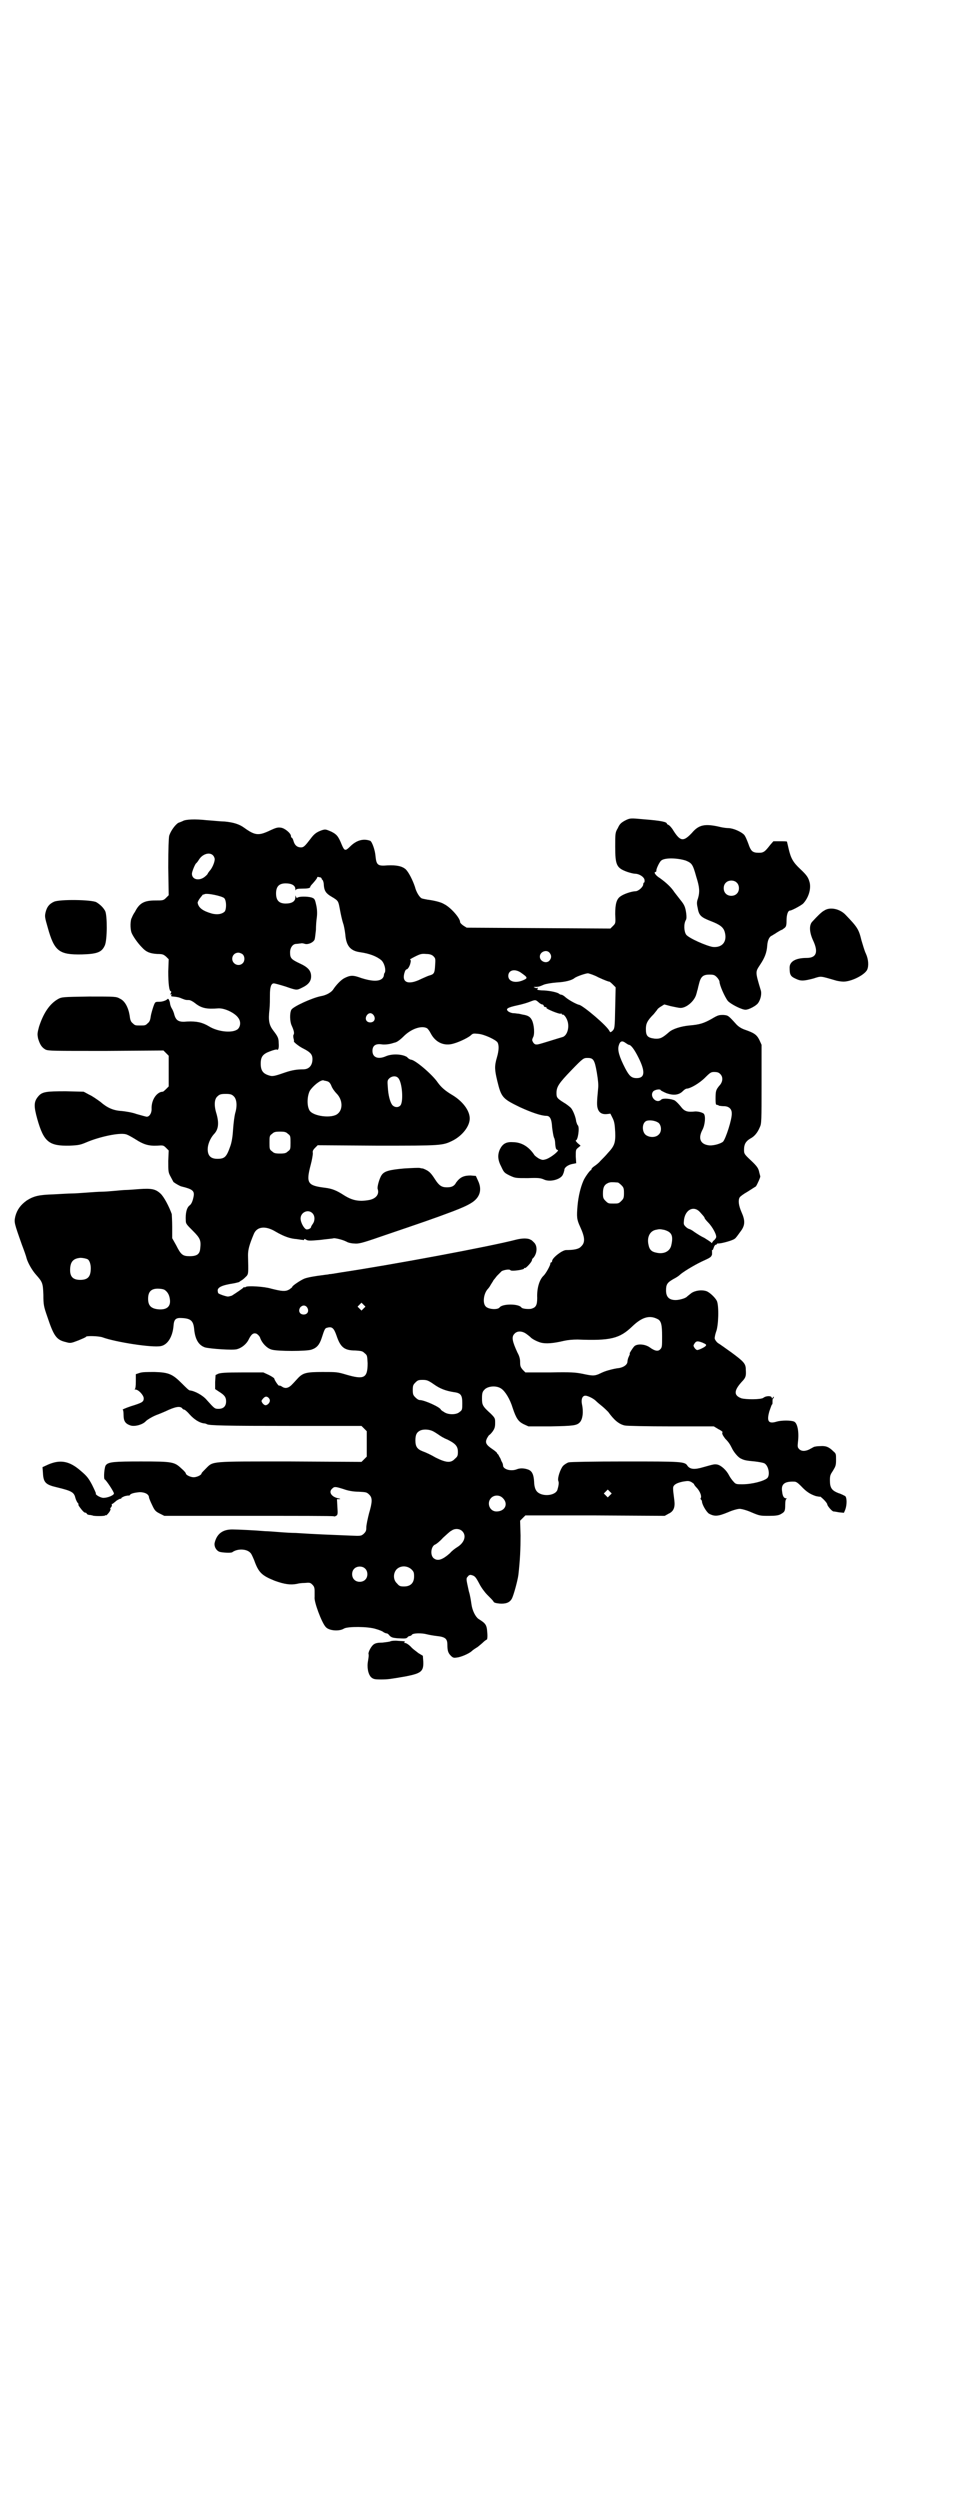 <?xml version="1.0" standalone="no"?>
<!DOCTYPE svg PUBLIC "-//W3C//DTD SVG 20010904//EN"
 "http://www.w3.org/TR/2001/REC-SVG-20010904/DTD/svg10.dtd">
<svg version="1.0" xmlns="http://www.w3.org/2000/svg"
 width="1100pt" height="2850pt" viewBox="0 0 1100 2850"
 preserveAspectRatio="xMidYMid meet">
<g transform="translate(0,2850) scale(0.5,-0.5)"
fill="#000000" stroke="none">
<path d="M1426 3829 c-9 -5 -12 -8 -16 -17 -6 -10 -6 -12 -6 -42 0 -43 3 -49
28 -58 6 -2 14 -4 17 -4 10 0 22 -8 22 -15 0 -3 0 -5 -1 -5 -1 0 -2 -2 -2 -4
0 -6 -11 -16 -18 -16 -8 0 -26 -6 -33 -11 -10 -6 -13 -18 -13 -41 1 -21 1 -21
-5 -27 l-6 -6 -164 1 -164 1 -8 5 c-4 3 -7 6 -7 8 0 9 -22 34 -37 41 -6 4 -22
8 -38 10 -5 1 -11 2 -13 3 -5 3 -12 14 -15 26 -5 15 -14 33 -21 40 -8 7 -20
10 -42 9 -22 -2 -25 1 -27 21 -1 14 -8 33 -12 35 -16 6 -32 1 -46 -13 -11 -11
-13 -10 -19 4 -8 20 -12 24 -24 30 -12 5 -13 6 -22 3 -11 -4 -17 -8 -25 -19
-13 -17 -16 -20 -22 -20 -8 0 -14 4 -17 14 -1 4 -3 8 -4 8 -1 0 -2 2 -2 4 0 6
-14 18 -23 19 -7 1 -11 0 -24 -6 -27 -13 -35 -12 -60 6 -11 8 -24 12 -44 14
-8 0 -26 2 -41 3 -27 3 -49 2 -55 -2 -2 -1 -7 -3 -10 -4 -7 -4 -18 -19 -21
-30 -1 -6 -2 -28 -2 -72 l1 -63 -6 -6 c-6 -6 -7 -6 -25 -6 -25 0 -36 -6 -46
-26 -3 -4 -6 -10 -7 -13 -4 -6 -4 -25 -1 -34 3 -8 14 -24 24 -34 10 -11 19
-14 35 -15 12 0 14 -1 20 -6 l6 -6 -1 -28 c0 -27 2 -45 6 -45 1 0 1 -2 0 -4
-2 -4 -2 -4 0 -3 2 1 2 1 1 -2 -1 -2 0 -3 4 -3 11 -1 14 -2 21 -5 8 -3 8 -3
15 -3 3 0 9 -3 14 -7 15 -12 27 -14 53 -12 15 1 39 -11 46 -22 6 -8 5 -19 -1
-25 -11 -10 -45 -7 -66 6 -15 9 -28 12 -50 11 -19 -2 -25 2 -29 15 -1 5 -4 12
-6 15 -2 3 -4 9 -4 12 -1 6 -4 12 -6 9 -3 -3 -11 -6 -19 -6 -9 0 -9 0 -13 -11
-2 -6 -5 -16 -6 -22 -1 -9 -3 -13 -7 -16 -5 -5 -6 -5 -17 -5 -11 0 -12 0 -17
5 -4 3 -6 7 -7 17 -3 19 -11 34 -22 39 -9 5 -9 5 -71 5 -61 -1 -62 -1 -71 -6
-19 -11 -33 -32 -43 -63 -4 -15 -4 -17 -2 -27 4 -13 8 -20 17 -25 7 -3 16 -3
138 -3 l131 1 6 -6 6 -6 0 -35 0 -35 -6 -6 c-4 -4 -7 -6 -7 -6 0 0 -3 0 -6 -1
-12 -5 -21 -21 -20 -39 0 -9 -5 -17 -11 -17 -2 0 -12 3 -23 6 -11 4 -25 6 -34
7 -19 1 -33 7 -49 21 -7 5 -18 13 -25 16 l-13 7 -41 1 c-45 0 -54 -1 -63 -12
-10 -12 -10 -22 -2 -51 15 -53 27 -62 74 -61 23 1 25 2 44 10 31 12 75 21 87
15 3 -1 12 -6 20 -11 17 -11 29 -15 49 -14 13 1 14 1 20 -5 l6 -6 -1 -24 c0
-23 0 -26 5 -35 3 -6 6 -11 7 -13 4 -3 14 -9 18 -10 25 -6 30 -10 28 -22 -2
-11 -5 -18 -9 -21 -7 -5 -10 -18 -9 -35 0 -7 2 -9 16 -23 17 -17 19 -22 17
-40 -1 -13 -7 -18 -24 -18 -16 0 -20 3 -31 25 l-9 16 0 26 c0 14 -1 27 -1 29
-6 17 -18 40 -26 47 -11 10 -20 12 -48 10 -13 -1 -26 -2 -30 -2 -4 0 -16 -1
-26 -2 -10 -1 -24 -2 -30 -2 -6 0 -21 -1 -34 -2 -13 -1 -28 -2 -34 -2 -6 0
-24 -1 -41 -2 -35 -1 -46 -4 -62 -14 -14 -10 -22 -21 -26 -36 -3 -14 -3 -14
15 -65 5 -13 10 -27 11 -32 4 -12 13 -27 21 -36 15 -17 16 -19 17 -46 0 -23 1
-27 9 -50 15 -45 21 -53 43 -58 10 -3 12 -2 28 4 9 4 17 7 17 8 0 3 30 2 38
-1 30 -11 114 -24 133 -20 16 3 27 22 29 46 1 15 5 19 19 18 20 -1 26 -6 28
-24 2 -24 10 -38 25 -43 11 -3 64 -7 73 -4 11 3 22 12 27 23 6 12 11 15 18 12
3 -2 7 -6 8 -10 4 -11 15 -23 26 -26 13 -4 80 -4 91 0 12 4 18 11 23 26 7 22
8 23 13 24 11 3 15 -1 21 -18 9 -27 18 -34 43 -34 13 -1 16 -1 21 -6 6 -5 6
-5 7 -23 0 -34 -8 -38 -49 -26 -20 6 -22 6 -54 6 -36 0 -44 -2 -55 -13 -3 -3
-9 -10 -13 -14 -9 -10 -17 -12 -25 -6 -3 2 -5 2 -6 2 -1 -2 -11 13 -11 16 0 1
-6 5 -12 8 l-13 6 -48 0 c-40 0 -49 -1 -55 -3 l-6 -3 -1 -16 0 -16 9 -6 c13
-8 16 -13 16 -22 0 -11 -6 -17 -17 -17 -9 0 -9 0 -27 20 -9 11 -28 21 -39 22
-2 0 -9 7 -17 15 -22 22 -30 26 -63 27 -17 0 -28 0 -34 -2 l-9 -3 0 -16 c0
-12 -1 -17 -2 -18 -2 0 -1 -1 1 -1 7 0 19 -13 19 -20 0 -8 -3 -10 -29 -18 -12
-4 -21 -8 -19 -8 1 0 2 -4 2 -12 0 -14 4 -20 16 -24 10 -3 28 2 35 10 4 4 18
12 27 15 3 1 10 4 17 7 23 11 34 13 39 7 1 -2 4 -3 5 -3 1 0 7 -5 12 -11 10
-11 21 -18 31 -20 3 0 7 -1 8 -2 5 -3 41 -4 196 -4 l157 0 6 -6 6 -6 0 -29 0
-29 -6 -6 -6 -6 -162 1 c-185 0 -176 1 -193 -16 -5 -5 -10 -10 -10 -11 0 -4
-11 -9 -18 -9 -7 0 -18 5 -18 9 0 1 -4 6 -10 11 -16 15 -20 16 -92 16 -61 0
-74 -1 -80 -8 -4 -3 -6 -32 -3 -33 3 -1 21 -28 21 -32 0 -4 -14 -10 -24 -10
-7 0 -20 8 -17 10 0 1 -4 10 -9 20 -8 15 -12 20 -25 31 -26 23 -47 27 -75 15
l-13 -6 1 -13 c1 -22 6 -27 32 -33 33 -8 39 -11 42 -24 1 -4 4 -10 5 -11 2 -2
3 -4 2 -4 -2 0 6 -11 11 -16 2 -2 4 -3 5 -3 0 1 2 0 3 -2 1 -2 4 -3 7 -3 2 0
5 -1 6 -1 1 -2 29 -2 29 0 0 1 1 1 2 0 1 0 4 3 7 7 3 4 4 8 3 8 -1 0 -1 1 1 3
2 2 3 5 2 6 0 2 0 3 1 2 1 0 4 3 8 6 3 3 8 5 10 6 2 0 3 0 3 1 -1 1 3 3 8 5 5
1 9 2 9 1 0 0 1 0 2 1 2 4 11 6 23 7 12 0 21 -5 21 -12 0 -1 3 -9 7 -17 6 -13
8 -15 18 -20 l10 -5 192 0 c106 0 194 0 195 -1 1 -1 3 0 5 1 4 2 4 5 3 20 l-1
18 5 0 c4 0 3 1 -2 2 -15 3 -23 14 -14 22 5 5 7 5 26 -1 11 -4 23 -6 35 -6 17
-1 18 -1 24 -7 7 -7 7 -16 -1 -43 -3 -12 -6 -26 -6 -31 0 -8 -1 -10 -6 -15 -6
-5 -6 -5 -31 -4 -49 2 -78 3 -124 6 -9 0 -26 1 -38 2 -12 1 -26 2 -31 2 -23 2
-64 4 -76 4 -22 0 -35 -10 -40 -30 -2 -8 3 -18 11 -21 7 -2 26 -3 29 -1 12 9
34 8 42 -2 2 -2 5 -9 8 -16 10 -28 17 -35 47 -47 22 -8 36 -10 51 -7 3 1 11 2
17 2 12 1 13 1 18 -4 4 -4 5 -7 5 -15 0 -6 0 -12 0 -13 -2 -10 16 -58 25 -68
7 -9 31 -11 42 -4 8 5 55 5 73 -1 7 -2 15 -5 17 -7 3 -2 6 -3 8 -3 1 0 4 -2 6
-5 4 -4 7 -5 17 -6 19 -1 21 -1 24 2 1 2 4 3 5 3 1 0 4 1 5 3 3 4 23 4 34 1 4
-1 14 -3 23 -4 19 -2 24 -6 24 -20 0 -14 2 -19 8 -25 5 -5 7 -5 14 -4 9 1 28
9 34 15 2 2 8 6 13 9 5 4 11 9 14 12 3 3 7 5 7 5 1 0 2 7 1 16 -1 18 -4 21
-20 31 -7 5 -14 19 -16 33 -1 7 -3 21 -6 30 -6 28 -7 29 -2 34 2 3 5 4 8 3 8
-2 10 -5 18 -20 4 -8 12 -19 18 -25 7 -7 13 -13 14 -15 1 -3 5 -4 14 -5 14 -1
23 2 28 11 4 7 13 40 15 54 4 35 5 60 5 90 l-1 34 6 6 6 6 159 0 159 -1 9 5
c11 5 15 14 13 30 -4 31 -4 31 1 36 4 3 9 5 18 7 12 2 14 2 20 -1 3 -2 6 -4 6
-5 0 -1 3 -5 7 -9 7 -8 11 -19 8 -23 -1 -1 0 -2 1 -3 1 -1 2 -3 2 -4 0 -7 10
-24 16 -28 13 -7 21 -6 43 3 11 5 23 8 27 8 4 0 16 -3 27 -8 19 -8 20 -8 40
-8 15 0 22 1 27 4 9 5 10 7 10 22 0 7 1 12 3 13 1 0 1 1 -1 1 -5 0 -8 5 -9 15
-3 17 5 24 28 23 4 0 8 -3 15 -10 13 -14 22 -19 34 -23 5 -1 10 -2 10 -1 0 0
4 -3 8 -7 4 -4 8 -9 8 -11 0 -3 10 -15 14 -16 2 0 8 -1 13 -2 l11 -1 3 7 c4
11 4 27 0 31 -2 1 -9 5 -16 7 -15 6 -19 12 -19 29 0 11 1 13 7 22 6 10 7 12 7
25 0 13 0 14 -6 19 -10 10 -17 13 -30 12 -6 0 -13 -1 -15 -2 -2 -1 -7 -4 -11
-6 -9 -4 -17 -4 -22 1 -4 4 -4 6 -3 16 3 23 -1 44 -9 47 -7 3 -28 3 -39 0 -19
-6 -24 0 -17 24 3 8 5 15 6 15 1 0 1 3 1 6 0 3 0 7 1 7 1 1 2 2 2 4 0 1 -1 1
-2 -1 -2 -3 -2 -3 -3 0 -1 4 -13 4 -19 -1 -6 -4 -39 -4 -50 -1 -19 7 -17 19 4
41 6 7 7 11 6 25 0 13 -5 18 -32 38 -14 10 -28 20 -30 21 -4 2 -9 9 -9 12 0 2
1 8 3 14 6 14 7 60 2 71 -4 8 -16 19 -23 22 -11 4 -26 2 -35 -4 -5 -4 -9 -7
-10 -8 -3 -4 -18 -8 -26 -8 -15 0 -22 7 -22 22 0 14 3 18 17 26 6 3 12 7 14 9
6 6 32 22 51 31 20 9 21 10 23 16 0 3 0 7 0 8 -1 1 0 2 1 2 1 0 2 3 3 6 1 3 3
6 4 6 2 0 3 1 3 2 0 1 2 1 4 1 7 0 33 7 37 11 2 1 7 8 12 15 12 15 12 26 3 46
-6 14 -8 26 -4 33 1 2 9 8 18 13 8 5 17 11 19 12 3 4 11 22 10 23 0 1 -1 4 -2
8 -2 10 -4 14 -20 29 -15 14 -15 15 -15 24 0 12 4 19 14 25 10 5 17 14 22 26
4 8 4 15 4 98 l0 90 -5 11 c-6 12 -12 16 -32 23 -9 3 -15 7 -20 12 -19 21 -19
21 -30 22 -10 0 -12 0 -27 -9 -18 -10 -27 -13 -51 -15 -20 -2 -38 -8 -46 -15
-15 -13 -20 -16 -33 -15 -16 2 -20 6 -20 22 0 12 3 19 18 34 4 5 8 10 8 10 0
1 3 4 8 7 l8 5 15 -4 c9 -2 19 -4 22 -4 14 0 32 16 36 31 1 3 2 7 2 8 1 1 2 8
4 15 4 17 9 22 24 22 10 0 12 -1 17 -6 3 -3 6 -8 6 -10 0 -8 12 -35 19 -44 6
-7 33 -21 41 -20 7 0 24 9 28 15 6 8 9 22 6 30 -13 43 -12 41 -1 58 10 15 15
27 16 44 1 12 5 20 11 22 1 1 7 4 11 7 5 3 10 6 11 6 1 0 3 2 6 4 4 3 5 6 5
17 0 13 3 23 8 23 4 0 26 12 30 16 12 13 18 32 15 47 -3 12 -6 17 -22 32 -16
15 -21 24 -26 45 -2 9 -4 17 -4 17 0 1 -7 1 -16 1 l-15 0 -7 -8 c-14 -18 -16
-19 -32 -18 -9 1 -13 5 -18 20 -3 8 -7 18 -10 21 -7 7 -25 15 -36 15 -4 0 -11
1 -16 2 -37 9 -51 6 -67 -13 -19 -20 -26 -20 -42 5 -4 7 -9 12 -11 13 -2 1 -4
2 -4 3 0 4 -13 7 -52 10 -32 3 -32 3 -44 -3z m-940 -79 c2 -2 4 -6 4 -9 0 -7
-6 -21 -12 -27 -2 -3 -4 -5 -4 -6 0 -1 -4 -5 -8 -8 -13 -9 -28 -5 -28 8 0 5 8
24 10 24 0 0 3 3 6 8 8 13 24 18 32 10z m1079 -12 c14 -6 16 -8 24 -37 8 -25
8 -35 4 -49 -3 -8 -3 -12 -1 -21 3 -18 7 -22 30 -31 21 -8 29 -14 32 -25 6
-21 -5 -36 -27 -34 -14 2 -55 20 -61 28 -5 7 -6 24 -1 33 2 3 2 8 1 16 -2 14
-4 19 -13 30 -4 5 -10 13 -14 18 -7 11 -19 22 -33 32 -10 6 -15 14 -10 14 1 0
2 1 2 3 -1 3 7 20 11 23 8 7 37 6 56 0z m-831 -41 c0 -1 1 -3 2 -3 1 -1 3 -6
3 -12 1 -13 5 -19 17 -26 17 -10 16 -10 20 -31 2 -11 5 -24 7 -30 2 -5 4 -17
5 -25 2 -27 12 -38 34 -41 21 -3 37 -9 48 -18 8 -7 12 -26 7 -30 0 -1 -1 -3
-1 -5 0 -2 -2 -6 -5 -8 -8 -6 -24 -5 -46 2 -19 7 -25 7 -39 0 -8 -4 -19 -16
-25 -25 -4 -7 -16 -14 -28 -16 -21 -4 -64 -24 -68 -31 -4 -7 -4 -27 1 -37 5
-11 6 -17 4 -20 -1 -1 -1 -5 0 -9 1 -3 1 -6 1 -6 -3 0 10 -11 20 -16 16 -8 21
-13 22 -22 1 -16 -7 -26 -21 -26 -15 0 -26 -2 -41 -7 -20 -7 -27 -9 -33 -8
-17 4 -23 11 -23 28 0 16 5 22 21 28 8 3 15 5 16 4 3 -2 5 3 4 15 0 11 -2 15
-12 28 -10 13 -12 23 -9 49 1 9 1 24 1 33 0 18 3 26 9 26 2 0 13 -3 26 -7 26
-9 26 -9 38 -3 15 7 21 15 21 26 0 13 -7 21 -27 30 -19 9 -21 12 -21 25 0 10
6 19 14 19 3 0 7 1 10 1 3 1 7 0 10 -1 7 -2 19 3 22 10 1 3 2 13 3 22 0 9 1
22 2 28 1 8 1 17 -1 27 -3 14 -4 16 -9 18 -6 3 -27 4 -33 1 -3 -2 -4 -1 -5 3
0 2 -1 2 -1 -3 0 -9 -8 -14 -22 -14 -15 0 -22 7 -22 23 0 16 7 23 22 23 14 0
22 -5 22 -13 0 -3 1 -4 1 -2 1 2 4 3 14 3 13 0 19 1 19 4 0 1 2 4 6 8 7 8 10
12 10 14 0 1 2 1 5 0 3 0 5 -2 5 -3z m947 -9 c7 -6 7 -19 1 -25 -6 -7 -19 -7
-25 -1 -7 6 -7 19 -1 25 6 7 19 7 25 1z m-1169 -36 c5 -6 5 -24 1 -30 -6 -6
-16 -8 -29 -5 -21 6 -31 13 -33 25 0 1 2 6 6 11 4 5 7 9 7 8 0 -1 1 -1 2 0 4
4 42 -4 46 -9z m742 -124 c5 -6 5 -12 0 -18 -7 -8 -22 -2 -22 9 0 11 15 17 22
9z m-700 -4 c5 -5 5 -15 0 -20 -9 -9 -24 -2 -24 10 0 8 6 14 14 14 3 0 8 -2
10 -4z m435 -4 c5 -5 5 -6 4 -21 -1 -17 -2 -20 -13 -23 -4 -1 -12 -5 -19 -8
-30 -15 -46 -8 -37 17 1 3 3 5 4 5 3 0 8 9 9 16 1 4 0 6 -1 6 -2 0 3 3 11 7
12 6 15 7 26 6 8 0 13 -2 16 -5z m199 -37 c17 -12 18 -13 3 -19 -17 -6 -31 -1
-31 11 0 13 14 17 28 8z m177 -11 c15 -7 26 -11 26 -10 0 0 3 -2 7 -6 l7 -7
-1 -45 c-1 -49 -1 -49 -7 -55 -4 -3 -4 -3 -6 0 -5 12 -60 58 -69 60 -6 1 -24
11 -31 17 -3 3 -8 6 -9 6 -2 0 -5 1 -7 3 -5 3 -23 7 -39 7 -10 1 -11 1 -9 4 1
1 1 2 0 2 -1 -1 -4 -1 -6 0 -4 2 -4 2 1 2 7 0 10 1 19 5 5 2 17 4 29 5 20 1
35 5 41 10 5 4 26 11 31 11 4 -1 14 -4 23 -9z m-136 -57 c3 -3 7 -5 8 -5 2 0
3 -1 4 -3 0 -2 2 -3 4 -3 2 0 3 -1 2 -2 -1 -2 30 -15 33 -13 1 1 2 0 2 -1 0
-1 1 -2 2 -1 4 0 10 -9 12 -18 3 -14 -2 -29 -11 -33 -14 -4 -51 -16 -57 -17
-6 -1 -8 0 -11 4 -3 5 -3 6 -1 11 5 7 3 30 -2 40 -4 8 -9 11 -22 13 -4 1 -8 2
-10 2 -2 0 -6 1 -10 1 -4 0 -9 2 -12 4 -7 6 -2 9 21 14 10 2 23 6 28 8 13 5
13 5 20 -1z m-376 -30 c5 -8 1 -16 -8 -16 -9 0 -13 8 -8 16 2 3 5 5 8 5 3 0 6
-2 8 -5z m121 -29 c2 -1 6 -6 9 -12 11 -21 31 -30 53 -23 14 4 34 14 39 19 4
4 6 4 16 3 14 -1 39 -13 44 -19 4 -6 4 -18 -1 -35 -6 -20 -5 -29 1 -54 9 -37
12 -40 51 -59 26 -12 49 -20 61 -20 8 0 12 -7 13 -26 1 -9 3 -20 4 -23 2 -3 3
-10 3 -14 1 -12 2 -14 6 -15 4 -1 -15 -17 -27 -21 -7 -2 -8 -2 -15 1 -4 2 -9
6 -11 8 -13 20 -30 30 -50 30 -15 1 -23 -4 -29 -16 -6 -13 -5 -25 3 -40 6 -13
7 -14 19 -20 13 -6 13 -6 42 -6 24 1 29 0 36 -3 14 -7 40 0 44 12 1 2 2 5 2 6
0 0 1 2 1 4 0 5 8 11 17 13 l10 2 -1 15 c0 15 0 16 5 20 l6 5 -7 6 c-3 3 -5 6
-4 6 5 0 9 29 5 34 -2 2 -3 6 -4 9 -1 10 -7 25 -12 31 -2 2 -9 8 -16 12 -16
10 -17 12 -17 22 0 14 5 22 34 52 27 28 28 28 37 28 13 0 16 -4 21 -33 3 -18
4 -28 3 -37 -3 -31 -3 -38 -1 -45 3 -10 10 -14 21 -13 l8 1 5 -10 c4 -8 5 -14
6 -32 1 -25 -2 -32 -17 -48 -4 -5 -12 -13 -17 -18 -4 -5 -11 -10 -14 -12 -3
-2 -6 -5 -6 -6 0 -2 -1 -3 -2 -3 -3 -2 -14 -17 -17 -25 -6 -14 -11 -34 -13
-56 -2 -25 -2 -31 6 -48 11 -24 12 -36 2 -45 -5 -6 -17 -8 -34 -8 -9 0 -32
-18 -32 -25 0 -2 -1 -3 -2 -3 -1 0 -2 -1 -2 -3 0 -4 -10 -22 -15 -27 -10 -9
-16 -29 -15 -51 0 -17 -3 -22 -14 -25 -7 -1 -20 0 -22 3 -6 9 -44 9 -50 0 -5
-6 -27 -4 -32 3 -7 8 -4 29 5 39 2 2 5 6 7 10 3 5 6 9 6 10 1 1 5 6 8 10 4 4
9 9 11 11 6 3 18 5 20 2 2 -3 31 1 31 4 0 1 1 2 2 1 2 -1 16 14 16 18 0 1 1 4
3 5 9 10 10 27 2 35 -3 3 -6 6 -7 6 0 0 -2 1 -4 2 -7 2 -16 2 -29 -1 -61 -16
-287 -58 -401 -75 -12 -2 -23 -4 -27 -4 -2 -1 -8 -1 -13 -2 -17 -2 -35 -5 -43
-8 -8 -3 -29 -17 -28 -19 0 -1 -3 -3 -7 -6 -9 -5 -17 -4 -41 2 -16 5 -54 7
-58 4 -2 -1 -3 -2 -3 -1 0 1 -1 1 -2 0 -1 -2 -19 -14 -27 -19 -3 -1 -7 -2 -9
-2 -4 0 -22 6 -22 8 0 0 -1 2 -1 4 -2 9 10 14 36 18 6 1 12 3 13 3 0 1 4 3 7
5 3 2 7 6 10 9 4 5 4 7 3 47 0 13 3 24 13 48 7 18 27 20 50 6 19 -11 33 -16
48 -17 7 -1 13 -2 15 -2 1 -1 2 0 2 1 0 2 2 1 4 0 4 -3 9 -3 32 -1 15 2 29 3
32 4 5 0 19 -3 29 -8 3 -2 11 -4 17 -4 10 -1 16 0 62 16 94 32 115 39 163 57
21 8 34 14 42 19 20 12 26 30 16 51 l-5 11 -12 1 c-16 0 -24 -4 -33 -16 -4 -8
-10 -11 -21 -11 -12 0 -18 4 -27 18 -9 14 -13 18 -21 22 -4 2 -7 3 -7 3 0 0
-3 0 -6 1 -3 1 -19 0 -37 -1 -33 -3 -45 -6 -51 -15 -5 -7 -11 -28 -9 -32 4
-12 -4 -22 -20 -25 -23 -4 -38 -1 -57 11 -17 11 -27 15 -43 17 -40 5 -44 10
-33 52 3 11 5 23 5 27 -1 4 0 7 5 12 l6 6 136 -1 c148 0 149 0 173 12 21 11
38 32 38 50 0 18 -16 39 -39 53 -17 10 -26 18 -34 29 -12 18 -52 52 -61 52 -1
0 -6 2 -9 6 -11 7 -34 8 -48 2 -18 -8 -31 -3 -31 12 0 12 7 17 21 15 6 -1 14
0 19 1 5 1 10 3 11 3 5 1 12 6 22 16 17 16 39 23 51 17z m454 -34 c3 -2 6 -4
7 -4 5 0 13 -11 22 -29 16 -32 15 -47 -4 -47 -12 0 -17 5 -26 22 -14 27 -18
42 -15 52 3 11 8 12 16 6z m215 -70 c8 -7 7 -19 -2 -28 -7 -9 -8 -11 -8 -30 0
-11 1 -13 3 -13 2 0 4 -1 5 -2 1 0 6 -1 11 -1 11 0 18 -6 18 -16 1 -13 -14
-59 -20 -65 -6 -5 -24 -10 -34 -8 -18 3 -23 16 -13 35 6 11 8 32 3 37 -4 3
-12 5 -19 5 -19 -2 -25 0 -34 12 -4 5 -10 11 -13 13 -8 4 -27 6 -31 2 -11 -11
-28 8 -18 19 4 4 17 6 17 2 0 0 5 -3 12 -6 16 -6 29 -5 38 4 3 3 7 6 9 6 8 0
29 12 42 25 12 12 14 13 21 13 6 0 10 -1 13 -4z m-734 -10 c9 -10 12 -53 5
-62 -5 -6 -14 -5 -19 1 -5 7 -9 22 -10 41 -1 13 -1 15 3 19 6 6 16 7 21 1z
m-163 -7 c4 -1 7 -3 10 -10 2 -6 8 -14 12 -18 14 -14 15 -36 3 -46 -13 -12
-58 -6 -65 8 -6 11 -5 32 1 44 7 11 24 25 31 24 2 -1 5 -1 8 -2z m-213 -34 c7
-6 9 -21 4 -38 -2 -7 -4 -23 -5 -37 -1 -17 -3 -29 -6 -38 -9 -26 -13 -30 -30
-30 -15 0 -22 7 -22 22 0 11 6 25 14 34 11 11 12 26 6 47 -6 19 -5 34 3 40 4
4 8 5 18 5 10 0 14 -1 18 -5z m971 -62 c6 -7 6 -20 -1 -26 -6 -6 -18 -7 -27
-2 -12 6 -12 31 1 34 9 2 22 -1 27 -6z m-847 -24 c6 -4 6 -6 6 -20 0 -14 0
-16 -6 -20 -4 -4 -7 -5 -18 -5 -11 0 -14 1 -18 5 -6 4 -6 6 -6 20 0 14 0 16 6
20 4 4 7 5 18 5 11 0 14 -1 18 -5z m753 -111 c1 0 5 -3 8 -6 5 -5 6 -7 6 -18
0 -11 -1 -13 -6 -18 -6 -6 -7 -6 -18 -6 -11 0 -12 0 -18 6 -5 5 -6 7 -6 17 0
14 3 20 12 24 5 2 8 2 22 1z m187 -67 c8 -9 11 -12 11 -14 0 -1 4 -6 8 -10 10
-10 21 -30 18 -35 -1 -2 -3 -5 -6 -7 -2 -3 -4 -5 -3 -5 0 -1 -1 0 -3 2 -2 2
-9 6 -15 10 -7 3 -16 9 -22 13 -5 4 -11 7 -12 7 -1 0 -5 2 -8 5 -5 5 -5 6 -4
16 3 23 22 33 36 18z m-884 -3 c6 -6 6 -17 1 -24 -2 -3 -4 -6 -4 -7 0 -3 -5
-6 -10 -6 -5 0 -14 15 -14 25 0 14 17 22 27 12z m803 -38 c17 -5 21 -13 16
-35 -3 -14 -17 -21 -34 -17 -11 2 -16 7 -18 18 -4 17 3 31 16 34 10 2 9 2 20
0z m-1316 -67 c5 -3 8 -14 7 -25 -1 -16 -8 -22 -24 -22 -16 0 -23 7 -23 22 0
18 6 26 21 28 4 1 15 -1 19 -3z m176 -70 c7 -5 11 -12 12 -24 1 -15 -9 -22
-28 -20 -16 2 -22 9 -22 24 0 16 7 23 22 23 6 0 13 -1 16 -3z m454 -42 l-5 -5
-4 4 -5 5 4 4 5 5 4 -4 5 -5 -4 -4z m-129 2 c5 -8 1 -16 -8 -16 -9 0 -13 8 -8
16 5 6 12 6 16 0z m799 -26 c9 -4 11 -13 11 -40 0 -22 0 -25 -4 -29 -5 -6 -13
-4 -24 4 -11 8 -30 9 -36 2 -5 -6 -11 -16 -10 -16 1 0 0 -3 -2 -7 -2 -4 -3 -9
-3 -11 0 -7 -8 -13 -19 -15 -11 -1 -29 -6 -36 -9 -2 -1 -7 -3 -11 -5 -10 -4
-14 -4 -37 1 -16 3 -25 4 -74 3 l-56 0 -6 6 c-5 6 -6 8 -6 18 0 7 -2 14 -6 21
-12 26 -14 36 -7 43 6 7 17 7 27 0 4 -3 8 -6 9 -7 3 -4 14 -10 24 -13 11 -3
28 -2 53 4 9 2 20 3 31 3 75 -3 96 2 125 30 22 21 39 26 57 17z m103 -54 c9
-4 10 -5 7 -8 -1 -2 -15 -9 -19 -9 -1 0 -4 2 -6 5 -3 5 -3 5 0 10 4 6 7 6 18
2z m-613 -95 c14 -10 27 -15 46 -18 16 -2 19 -7 19 -25 0 -14 0 -16 -6 -20 -7
-7 -27 -7 -36 0 -4 2 -7 5 -7 5 0 5 -37 22 -48 22 -3 0 -7 3 -10 6 -5 5 -6 7
-6 17 0 10 1 12 6 17 5 5 7 6 16 6 10 0 13 -1 26 -10z m154 -10 c9 -6 20 -24
26 -44 8 -24 13 -31 25 -37 l11 -5 51 0 c52 1 59 2 66 9 7 7 9 25 5 42 -2 11
1 19 8 19 5 0 18 -6 24 -12 3 -3 9 -8 14 -12 5 -4 11 -10 14 -13 13 -18 24
-28 38 -31 4 -1 51 -2 105 -2 l98 0 10 -6 c6 -3 10 -6 10 -7 -2 -3 0 -7 6 -15
8 -8 11 -13 15 -21 4 -9 14 -21 20 -24 8 -4 11 -5 33 -7 9 -1 19 -3 21 -4 10
-5 14 -27 7 -34 -8 -7 -35 -14 -57 -14 -13 0 -15 0 -20 6 -3 3 -8 10 -10 14
-6 12 -18 23 -27 25 -7 1 -7 1 -32 -6 -20 -6 -30 -5 -36 3 -6 10 -13 10 -143
10 -73 0 -124 -1 -128 -2 -4 -1 -10 -5 -13 -8 -6 -7 -13 -27 -11 -34 2 -4 1
-11 -2 -21 -6 -15 -41 -16 -49 0 -2 3 -4 11 -4 18 -1 18 -5 26 -15 29 -9 3
-18 3 -25 0 -13 -5 -31 0 -31 9 0 2 -1 5 -2 7 -1 1 -3 6 -4 9 -2 3 -4 7 -5 9
-2 1 -3 3 -3 4 0 0 -4 4 -10 8 -15 10 -17 15 -13 24 2 4 5 8 5 8 1 0 5 4 8 8
5 7 6 11 6 20 0 10 0 11 -10 21 -19 17 -20 20 -20 35 0 11 1 15 5 19 7 9 28
11 39 3z m-531 -21 c4 -4 4 -9 -1 -14 -5 -4 -8 -4 -13 2 -3 5 -3 5 1 10 5 6 9
6 13 2z m375 -76 c4 -2 10 -6 13 -8 4 -3 12 -8 20 -11 18 -9 24 -15 24 -28 0
-9 -1 -11 -7 -16 -9 -10 -20 -9 -44 3 -10 6 -23 12 -29 14 -13 5 -17 11 -17
25 0 13 3 19 12 23 8 3 20 2 28 -2z m404 -146 l-5 -5 -4 4 -5 5 4 4 5 5 4 -4
5 -5 -4 -4z m-245 -6 c14 -13 6 -31 -14 -31 -16 0 -23 20 -12 31 7 7 19 7 26
0z m-92 -76 c10 -10 5 -26 -11 -36 -5 -3 -13 -9 -17 -14 -18 -16 -29 -19 -38
-11 -8 8 -5 28 5 31 2 1 10 7 17 15 8 7 16 15 19 16 8 6 19 5 25 -1z m-116
-87 c5 -5 6 -7 6 -16 0 -15 -8 -23 -23 -23 -9 0 -11 1 -16 7 -9 8 -9 23 -1 32
9 9 24 9 34 0z m-106 2 c7 -6 7 -19 1 -25 -6 -7 -19 -7 -25 -1 -7 6 -7 19 -1
25 6 7 19 7 25 1z"/>
<path d="M123 3644 c-11 -5 -16 -12 -19 -24 -2 -9 -2 -11 5 -35 15 -54 26 -62
78 -61 35 1 45 5 52 20 6 12 6 69 1 79 -5 9 -12 15 -20 20 -11 6 -85 7 -97 1z"/>
<path d="M1881 3624 c-6 -3 -15 -12 -27 -25 -8 -8 -7 -25 2 -44 12 -26 7 -39
-15 -39 -25 0 -39 -8 -39 -22 0 -16 2 -20 13 -25 12 -6 18 -6 41 0 19 6 15 6
50 -4 6 -2 15 -3 19 -3 18 0 48 15 54 27 4 9 3 24 -3 37 -3 6 -7 20 -10 30 -6
25 -9 30 -36 58 -13 14 -36 19 -49 10z"/>
<path d="M891 1958 c-1 -1 -10 -2 -18 -3 -10 0 -16 -1 -20 -4 -6 -4 -13 -18
-12 -22 1 -2 0 -9 -1 -15 -3 -15 0 -31 7 -38 5 -4 7 -5 22 -5 17 0 22 1 57 7
35 7 41 11 40 34 l-1 13 -10 6 c-5 4 -12 9 -15 12 -6 7 -14 12 -16 11 -1 0 -2
1 -1 2 2 2 3 2 -14 3 -8 1 -16 0 -18 -1z"/>
</g>
</svg>
